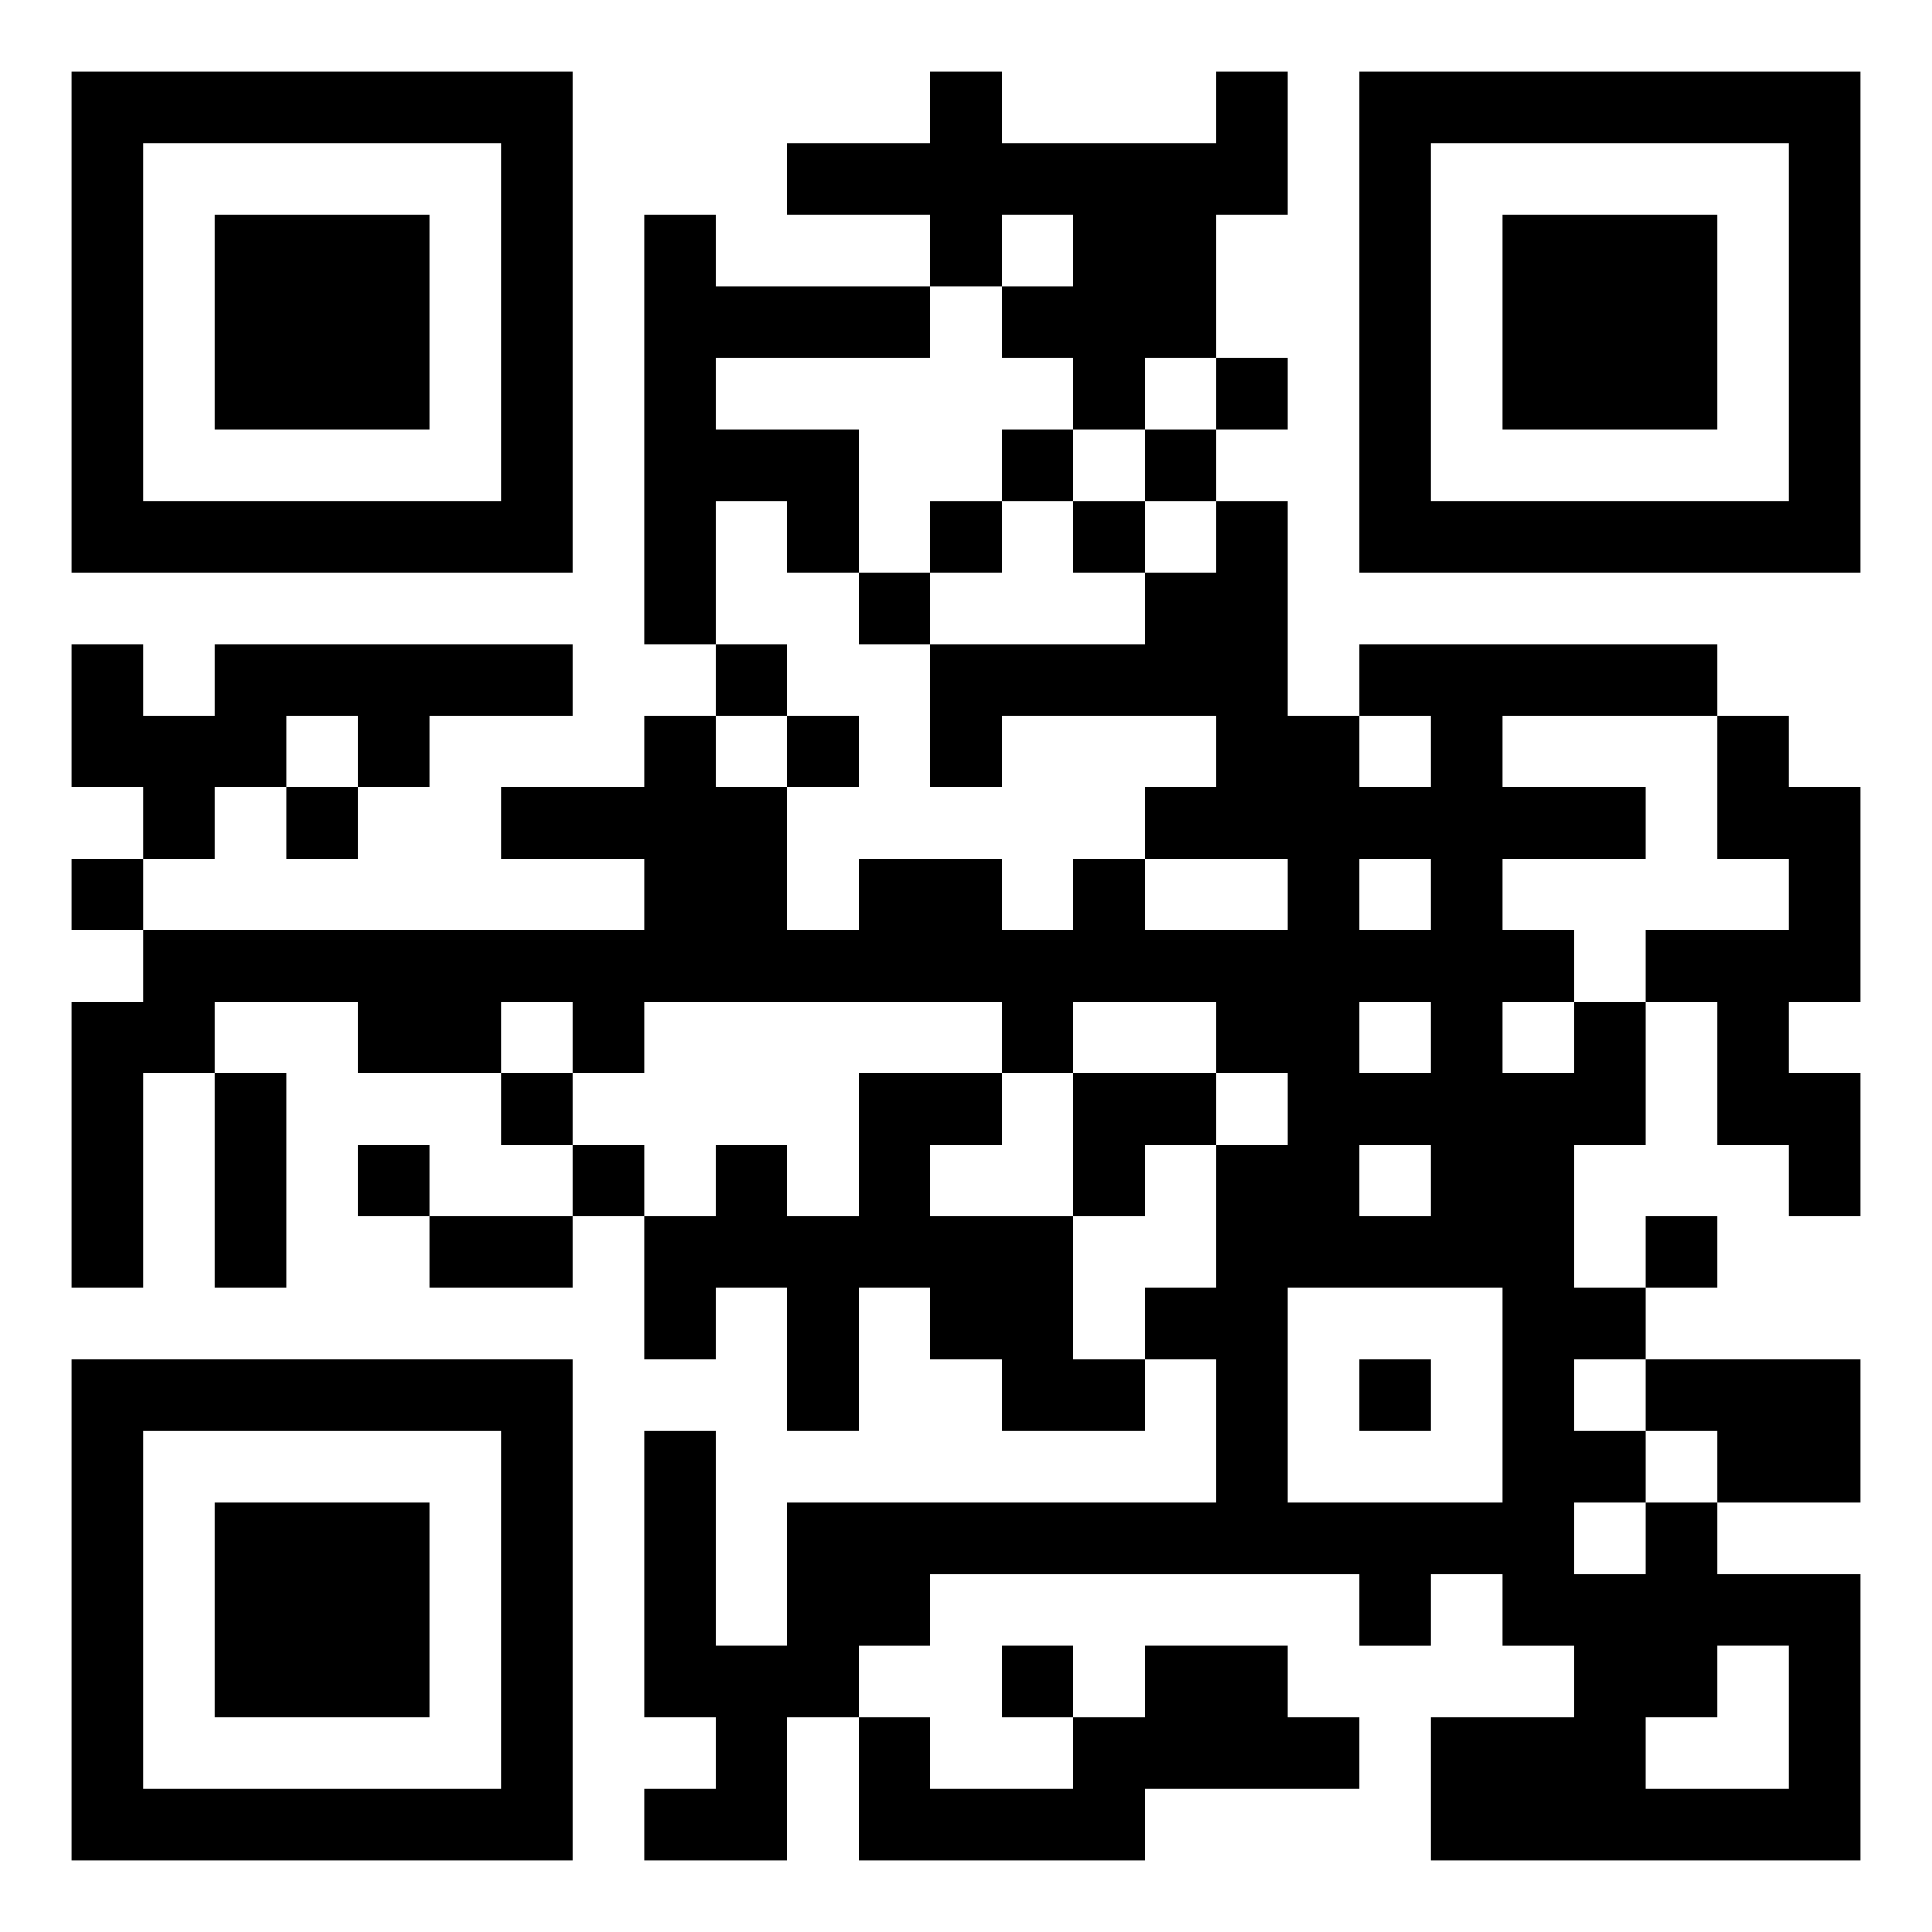 <svg xmlns="http://www.w3.org/2000/svg" viewBox="0 0 27 27"><path d="M1 1h7v7h-7zM13 1h1v1h3v-1h1v2h-1v2h-1v1h-1v-1h-1v-1h1v-1h-1v1h-1v-1h-2v-1h2zM19 1h7v7h-7zM2 2v5h5v-5zM20 2v5h5v-5zM3 3h3v3h-3zM9 3h1v1h3v1h-3v1h2v2h-1v-1h-1v2h-1zM21 3h3v3h-3zM17 5h1v1h-1zM14 6h1v1h-1zM16 6h1v1h-1zM13 7h1v1h-1zM15 7h1v1h-1zM17 7h1v3h1v1h1v-1h-1v-1h5v1h-3v1h2v1h-2v1h1v1h-1v1h1v-1h1v2h-1v2h1v1h-1v1h1v1h-1v1h1v-1h1v1h2v4h-6v-2h2v-1h-1v-1h-1v1h-1v-1h-6v1h-1v1h-1v2h-2v-1h1v-1h-1v-4h1v3h1v-2h6v-2h-1v-1h1v-2h1v-1h-1v-1h-2v1h-1v-1h-5v1h-1v-1h-1v1h-2v-1h-2v1h-1v3h-1v-4h1v-1h7v-1h-2v-1h2v-1h1v1h1v2h1v-1h2v1h1v-1h1v1h2v-1h-2v-1h1v-1h-3v1h-1v-2h3v-1h1zM12 8h1v1h-1zM1 9h1v1h1v-1h5v1h-2v1h-1v-1h-1v1h-1v1h-1v-1h-1zM10 9h1v1h-1zM11 10h1v1h-1zM24 10h1v1h1v3h-1v1h1v2h-1v-1h-1v-2h-1v-1h2v-1h-1zM4 11h1v1h-1zM1 12h1v1h-1zM19 12v1h1v-1zM19 14v1h1v-1zM3 15h1v3h-1zM7 15h1v1h-1zM12 15h2v1h-1v1h2v2h1v1h-2v-1h-1v-1h-1v2h-1v-2h-1v1h-1v-2h1v-1h1v1h1zM15 15h2v1h-1v1h-1zM5 16h1v1h-1zM8 16h1v1h-1zM19 16v1h1v-1zM6 17h2v1h-2zM23 17h1v1h-1zM18 18v3h3v-3zM1 19h7v7h-7zM19 19h1v1h-1zM23 19h3v2h-2v-1h-1zM2 20v5h5v-5zM3 21h3v3h-3zM14 23h1v1h-1zM16 23h2v1h1v1h-3v1h-4v-2h1v1h2v-1h1zM24 23v1h-1v1h2v-2z"/></svg>